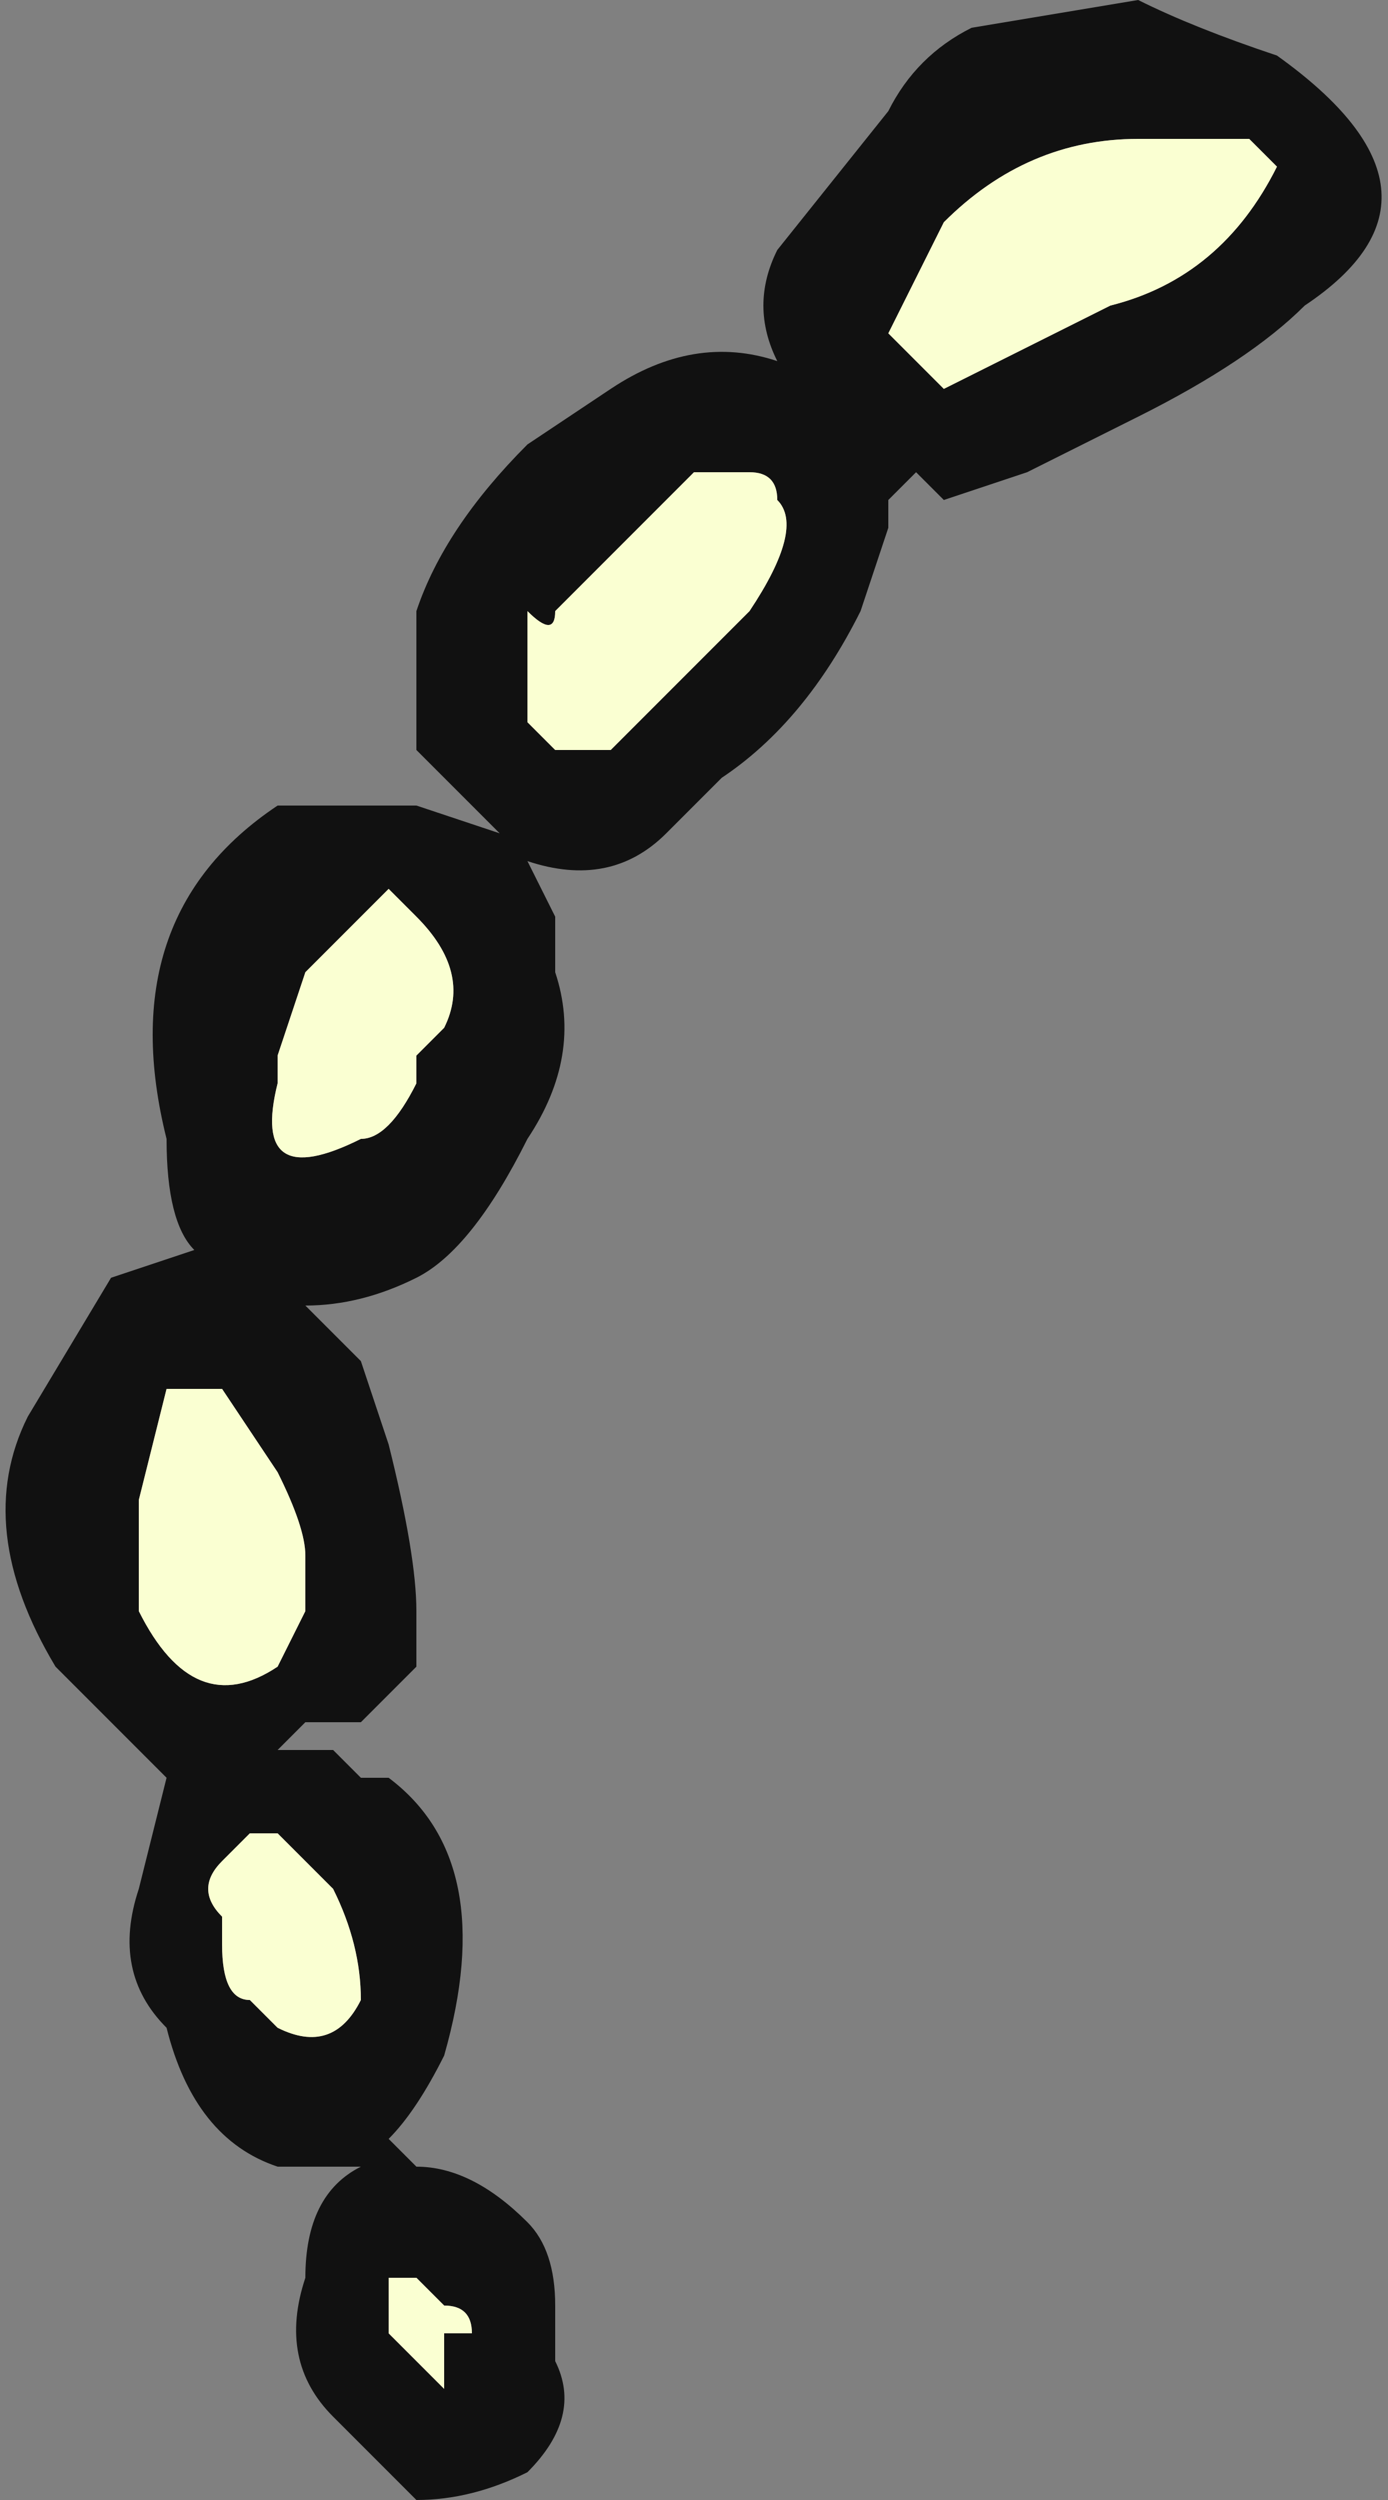<?xml version="1.0" encoding="UTF-8" standalone="no"?>
<svg xmlns:ffdec="https://www.free-decompiler.com/flash" xmlns:xlink="http://www.w3.org/1999/xlink" ffdec:objectType="frame" height="31.5px" width="17.5px" xmlns="http://www.w3.org/2000/svg">
  <rect width="100%" height="100%" fill="#808080" stroke="none"/>
  <g transform="matrix(1.0, 0.0, 0.0, 1.0, 17.5, 0.0)">
    <use ffdec:characterId="872" height="4.5" transform="matrix(7.0, 0.0, 0.0, 7.0, -17.5, 0.0)" width="2.5" xlink:href="#shape0"/>
  </g>
  <defs>
    <g id="shape0" transform="matrix(1.0, 0.0, 0.0, 1.0, 2.5, 0.0)">
      <path d="M-0.2 0.3 L-0.25 0.25 -0.45 0.25 Q-0.65 0.25 -0.8 0.4 L-0.9 0.6 -0.8 0.7 -0.5 0.55 Q-0.3 0.5 -0.2 0.3 M-0.45 0.0 Q-0.35 0.05 -0.2 0.1 0.15 0.35 -0.15 0.55 -0.25 0.65 -0.45 0.75 L-0.65 0.85 -0.8 0.9 -0.85 0.85 -0.9 0.9 -0.9 0.95 -0.95 1.1 Q-1.05 1.3 -1.2 1.4 L-1.3 1.5 Q-1.4 1.6 -1.55 1.55 L-1.5 1.65 -1.5 1.75 Q-1.45 1.9 -1.55 2.05 -1.65 2.25 -1.75 2.3 -1.85 2.35 -1.95 2.35 L-1.85 2.45 -1.8 2.6 Q-1.75 2.8 -1.75 2.9 L-1.75 3.0 -1.85 3.1 -1.95 3.1 -2.0 3.15 -1.9 3.15 -1.85 3.2 -1.8 3.2 Q-1.6 3.35 -1.7 3.7 -1.75 3.8 -1.8 3.85 L-1.75 3.9 Q-1.65 3.9 -1.55 4.0 -1.5 4.05 -1.5 4.15 L-1.5 4.25 Q-1.45 4.35 -1.55 4.45 -1.65 4.5 -1.75 4.5 L-1.9 4.35 Q-2.0 4.25 -1.95 4.1 -1.95 3.95 -1.85 3.9 L-2.0 3.9 Q-2.15 3.85 -2.2 3.65 -2.3 3.55 -2.25 3.4 L-2.2 3.2 -2.4 3.0 Q-2.55 2.75 -2.45 2.55 L-2.3 2.3 -2.15 2.25 Q-2.2 2.2 -2.2 2.05 -2.3 1.65 -2.0 1.45 L-1.75 1.45 -1.6 1.5 -1.75 1.35 Q-1.75 1.3 -1.75 1.1 -1.7 0.95 -1.55 0.8 L-1.4 0.7 Q-1.25 0.6 -1.1 0.65 -1.15 0.55 -1.1 0.45 L-0.9 0.2 Q-0.85 0.1 -0.75 0.05 L-0.45 0.0 M-2.0 2.65 L-2.1 2.5 -2.2 2.5 -2.25 2.7 -2.25 2.9 Q-2.15 3.1 -2.0 3.0 L-1.95 2.9 -1.95 2.8 Q-1.95 2.75 -2.0 2.65 M-1.85 1.65 L-1.95 1.75 -2.0 1.9 -2.0 1.95 Q-2.05 2.15 -1.85 2.05 -1.8 2.05 -1.75 1.95 L-1.75 1.9 -1.7 1.85 Q-1.65 1.75 -1.75 1.65 L-1.8 1.6 -1.85 1.65 M-1.15 0.85 L-1.25 0.85 -1.5 1.1 Q-1.5 1.15 -1.55 1.1 L-1.55 1.3 -1.5 1.35 -1.4 1.35 -1.15 1.1 Q-1.05 0.95 -1.1 0.9 -1.1 0.85 -1.15 0.85 M-2.05 3.3 L-2.1 3.35 Q-2.15 3.4 -2.1 3.45 L-2.1 3.5 Q-2.1 3.6 -2.05 3.6 L-2.0 3.65 Q-1.9 3.7 -1.85 3.6 -1.85 3.5 -1.9 3.4 L-1.9 3.4 -2.0 3.3 -2.05 3.3 M-1.8 4.2 L-1.7 4.3 -1.7 4.2 -1.65 4.2 Q-1.65 4.15 -1.7 4.15 L-1.75 4.1 -1.8 4.1 Q-1.8 4.15 -1.8 4.2" fill="#111111" fill-rule="evenodd" stroke="none"/>
      <path d="M-0.2 0.3 Q-0.3 0.5 -0.5 0.55 L-0.8 0.7 -0.9 0.6 -0.8 0.4 Q-0.65 0.25 -0.45 0.25 L-0.25 0.25 -0.2 0.3 M-1.15 0.85 Q-1.1 0.85 -1.1 0.9 -1.05 0.95 -1.15 1.1 L-1.4 1.35 -1.5 1.35 -1.55 1.3 -1.55 1.1 Q-1.5 1.15 -1.5 1.1 L-1.25 0.85 -1.15 0.85 M-1.85 1.65 L-1.8 1.6 -1.75 1.65 Q-1.65 1.75 -1.7 1.85 L-1.75 1.9 -1.75 1.95 Q-1.8 2.05 -1.85 2.05 -2.05 2.15 -2.0 1.95 L-2.0 1.9 -1.95 1.75 -1.85 1.65 M-2.0 2.65 Q-1.95 2.75 -1.95 2.8 L-1.95 2.9 -2.0 3.0 Q-2.15 3.1 -2.25 2.9 L-2.25 2.7 -2.2 2.5 -2.1 2.5 -2.0 2.65 M-1.8 4.2 Q-1.8 4.15 -1.8 4.1 L-1.75 4.1 -1.7 4.15 Q-1.65 4.15 -1.65 4.2 L-1.7 4.2 -1.7 4.3 -1.8 4.2 M-2.05 3.3 L-2.0 3.3 -1.9 3.4 -1.9 3.4 Q-1.85 3.5 -1.85 3.6 -1.9 3.7 -2.0 3.65 L-2.05 3.6 Q-2.1 3.6 -2.1 3.5 L-2.1 3.45 Q-2.15 3.4 -2.1 3.35 L-2.05 3.3" fill="#faffd2" fill-rule="evenodd" stroke="none"/>
    </g>
  </defs>
</svg>
